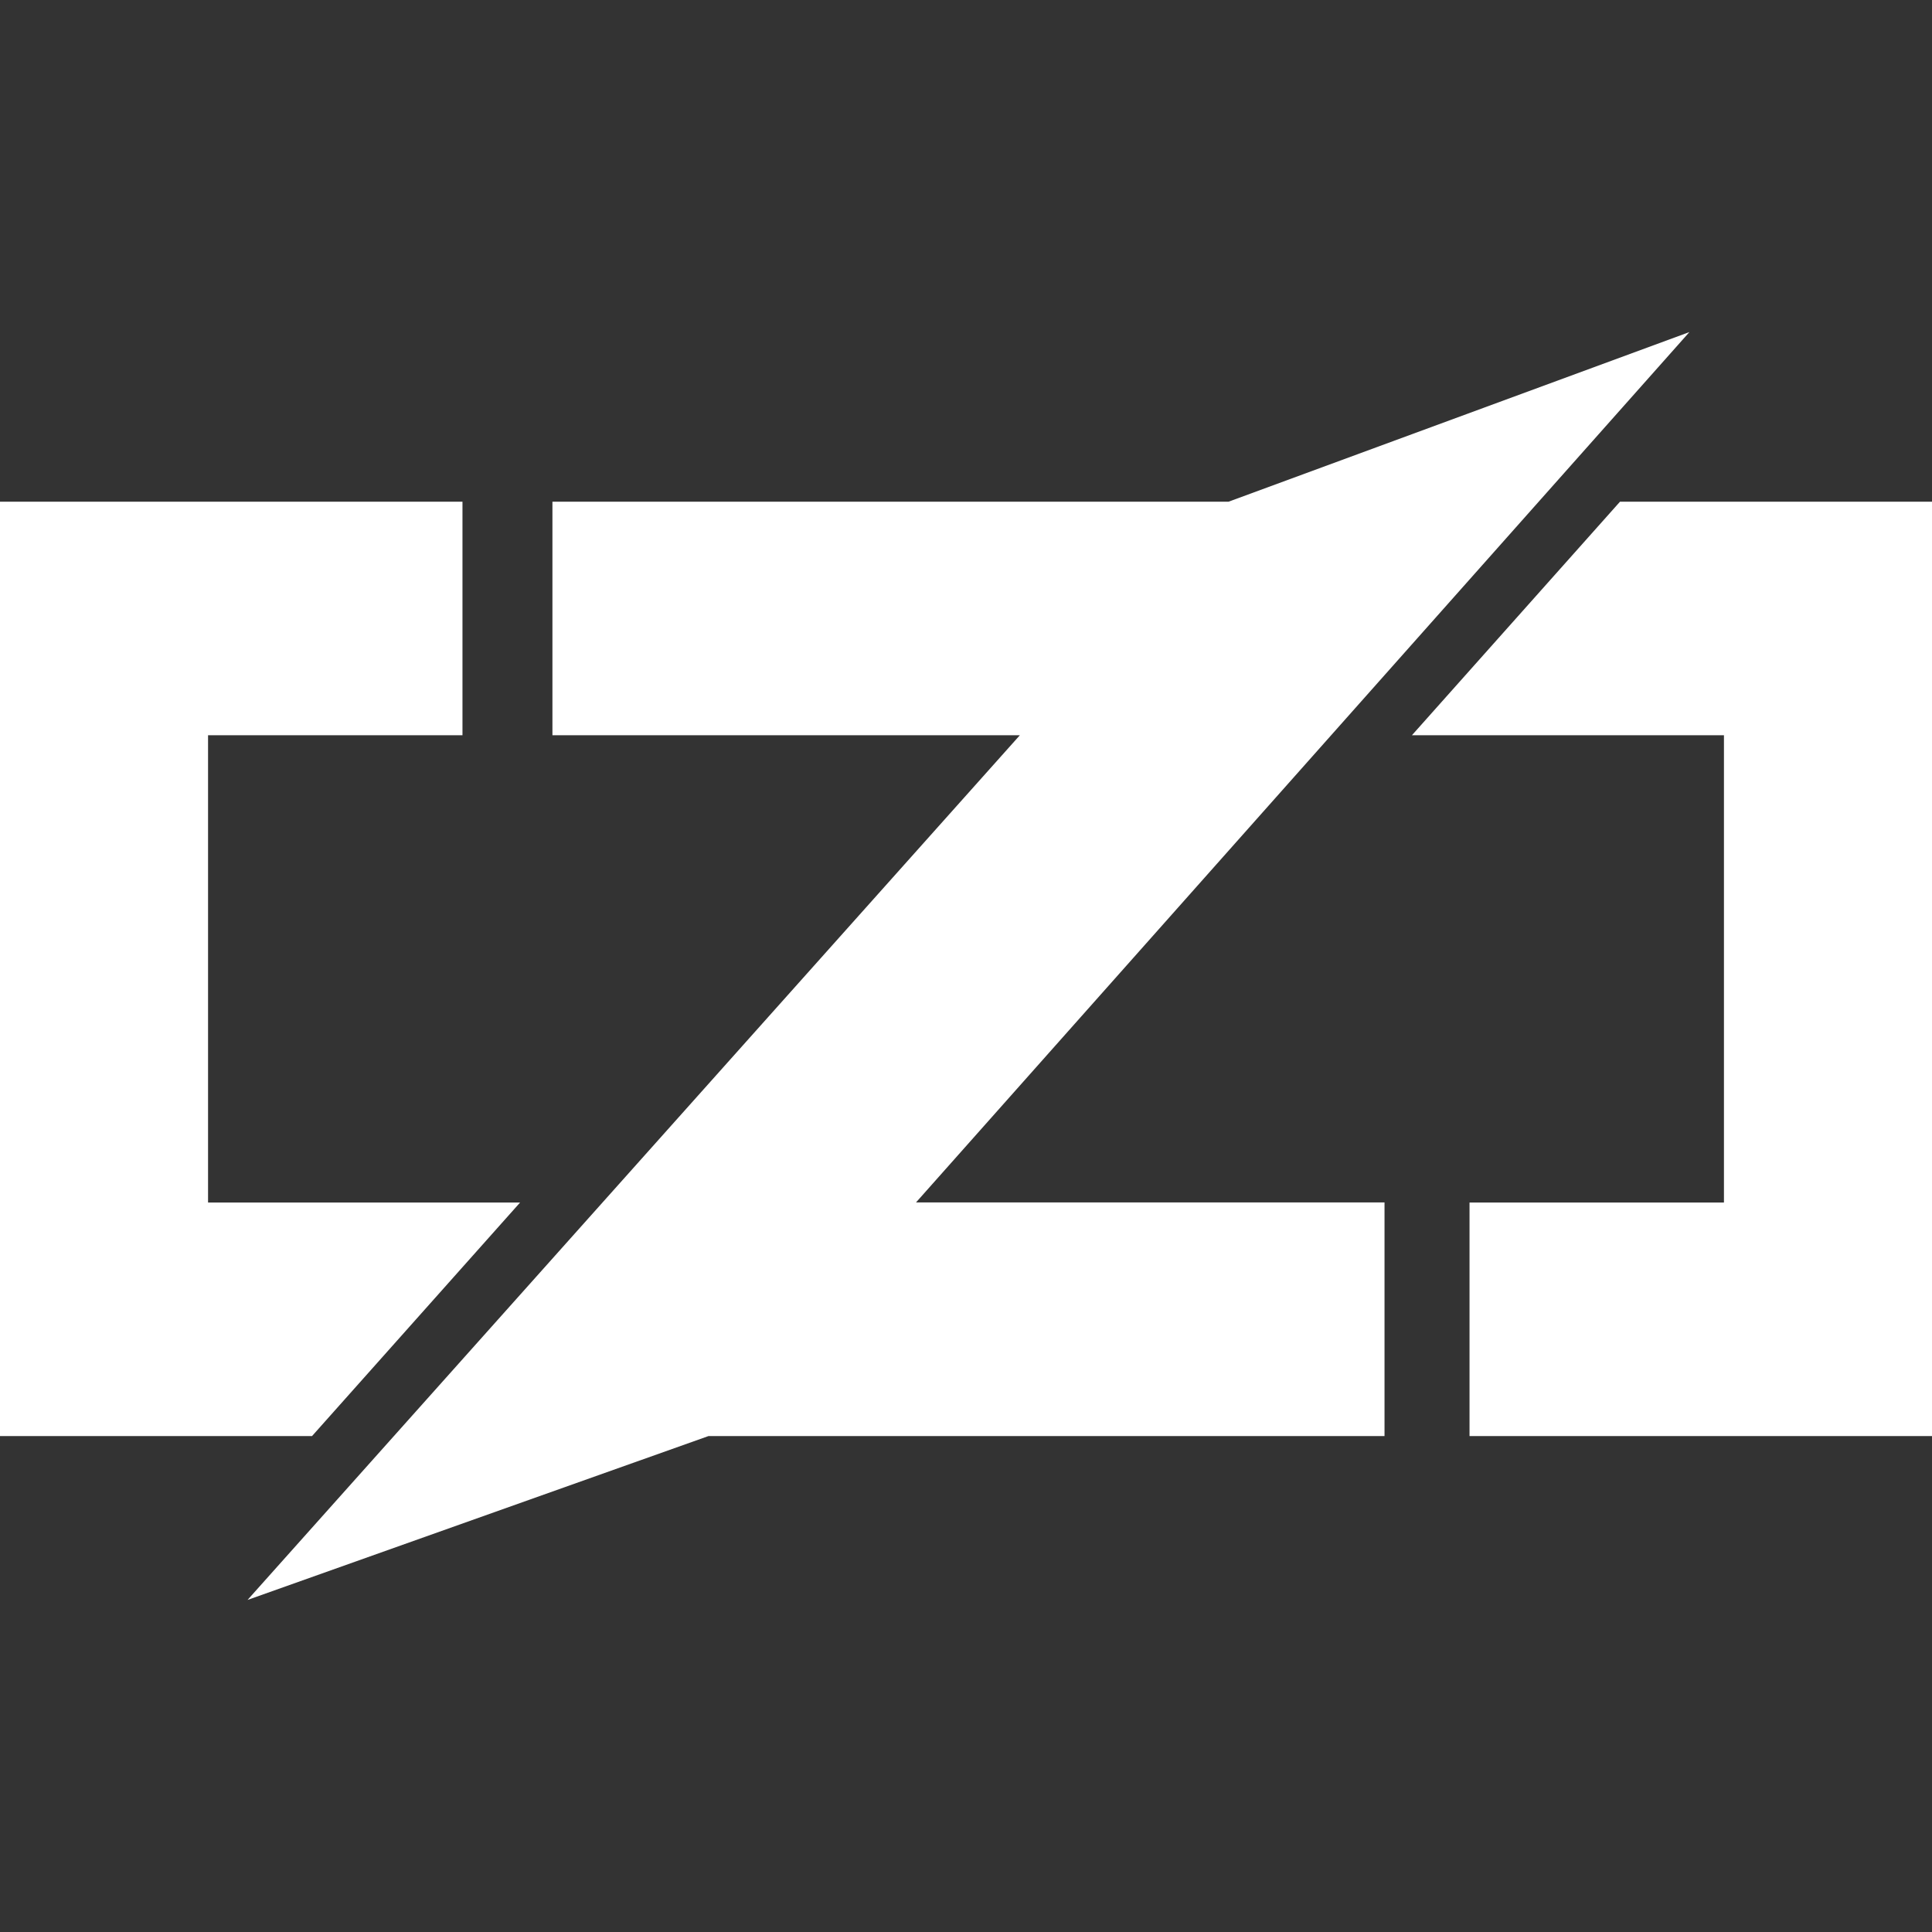 <svg width="16" height="16" viewBox="0 0 16 16" fill="none" xmlns="http://www.w3.org/2000/svg">
<rect x="0" y="0" width="16" height="16" fill="#333333" stroke="none"/>
<path d="M8.446 6.089H4.575V4.155H10.174L13.991 2.75L7.586 9.958H11.466V11.893H5.867L2.05 13.25L8.446 6.089ZM0 4.155L3.83 4.155V6.089H1.723V9.959H4.307L2.584 11.893H1.28125e-07L0 4.155ZM14.277 6.089H11.693L13.416 4.155H16V11.893L12.17 11.893V9.959H14.277V6.089Z" fill="white"/>
</svg>
